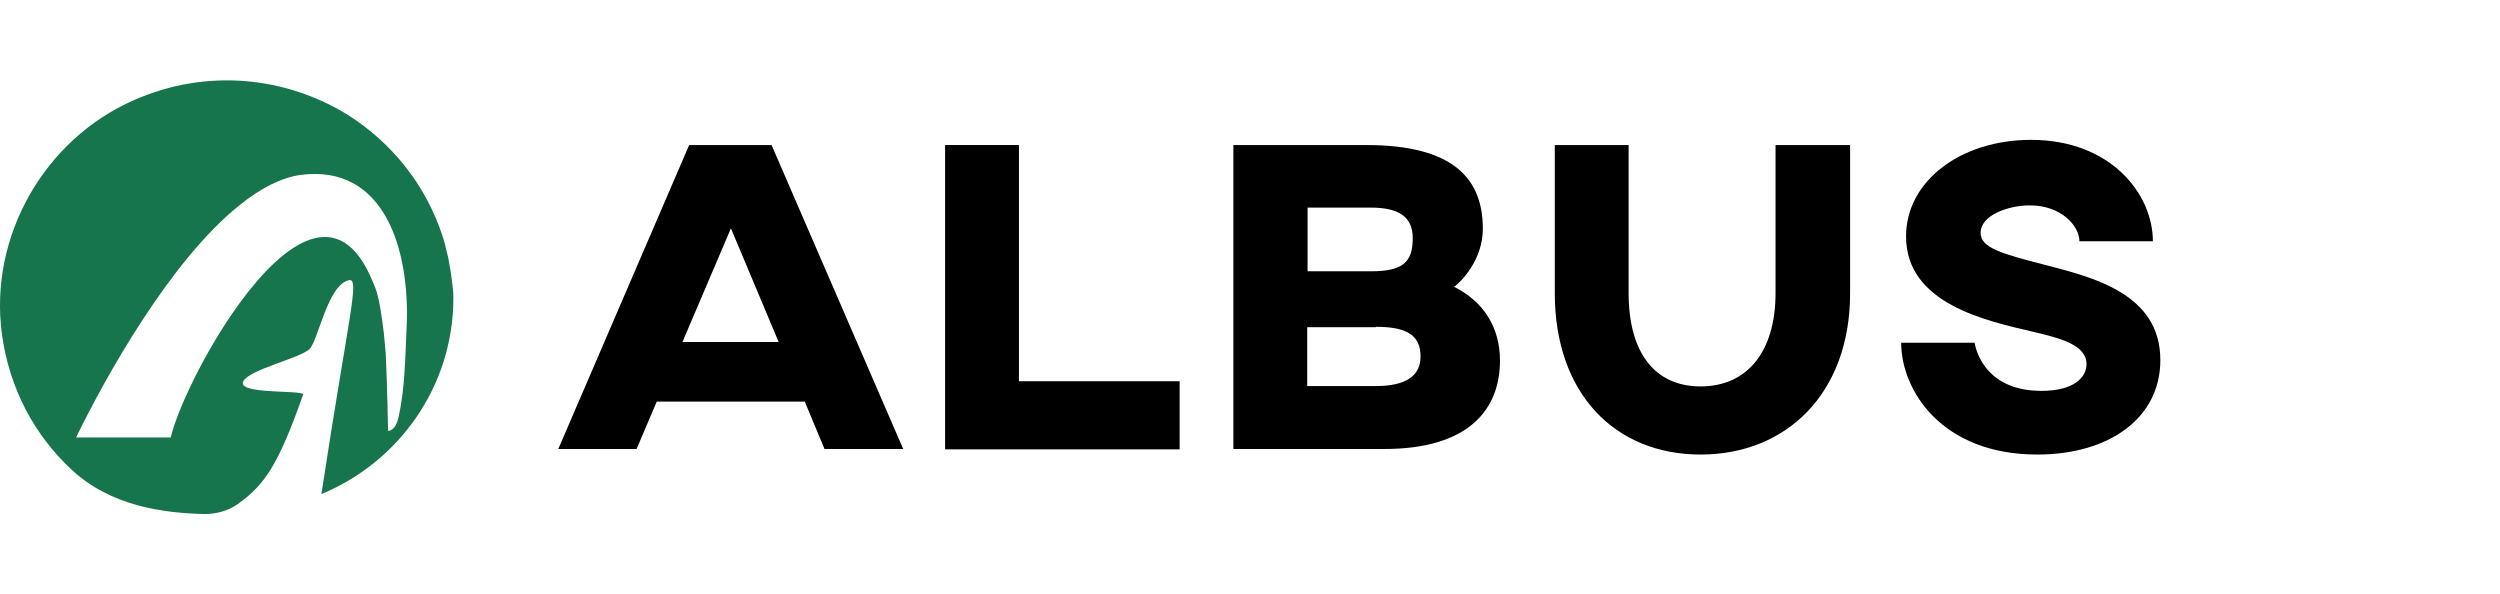<svg width="143" height="34" viewBox="0 0 143 34" fill="none" xmlns="http://www.w3.org/2000/svg">
<path d="M25.801 15.681C25.721 15.23 25.667 14.779 25.534 14.328C25.48 14.089 25.427 13.85 25.347 13.611C24.387 10.586 22.412 8.17 19.905 6.578C16.383 4.402 11.874 3.871 7.659 5.729C2.51 7.985 -0.638 13.558 0.109 19.105C0.536 22.264 2.003 24.918 4.084 26.855C6.325 28.952 9.34 29.35 11.714 29.403C12.381 29.403 13.048 29.217 13.582 28.846C13.635 28.819 13.662 28.793 13.688 28.766C15.102 27.731 15.903 26.669 17.343 22.556C17.21 22.29 13.448 22.582 13.929 21.786C14.329 21.122 17.077 20.512 17.69 19.981C18.197 19.53 18.731 16.292 19.958 16.026C20.598 15.894 19.958 17.937 18.384 28.262C22.813 26.43 25.934 22.104 25.934 17.035C25.934 16.584 25.854 16.133 25.801 15.681ZM22.813 23.803C22.733 24.148 22.599 24.599 22.199 24.652C22.199 24.652 22.146 21.972 22.066 20.247L21.959 19.079C21.692 16.902 21.532 16.61 21.319 16.106C19.451 11.541 16.276 13.824 13.715 17.327C11.714 20.061 10.114 23.511 9.767 25.024H4.351C5.978 21.68 9.713 14.912 13.715 11.727C14.862 10.798 16.063 10.161 17.21 10.002C22.012 9.391 23.426 14.301 23.266 18.548C23.159 20.884 23.159 22.131 22.813 23.803Z" fill="#16754C"/>
<path d="M46.011 22.972H37.565L36.413 25.682H31.934L39.42 8.296H44.134L51.663 25.682H47.163L46.032 22.972H46.011ZM44.539 19.562L41.809 13.061L39.036 19.562H44.539Z" fill="black"/>
<path d="M58.283 21.807H67.475V25.703H54.06V8.296H58.283V21.807Z" fill="black"/>
<path d="M85.799 20.621C85.799 23.459 83.965 25.682 79.187 25.682H70.549V8.296H78.142C83.218 8.296 84.818 10.287 84.818 13.082C84.818 14.882 83.559 16.132 83.175 16.407C84.882 17.254 85.799 18.758 85.799 20.621ZM80.808 13.612C80.808 12.426 80.04 11.875 78.419 11.875H74.793V15.518H78.419C80.253 15.518 80.808 14.988 80.808 13.633V13.612ZM78.697 18.715H74.772V22.082H78.697C80.403 22.082 81.256 21.511 81.256 20.388C81.256 19.118 80.381 18.694 78.697 18.694V18.715Z" fill="black"/>
<path d="M105.826 16.767C105.826 22.527 102.158 26 97.274 26C92.389 26 88.934 22.527 88.934 16.767V8.296H93.157V16.767C93.157 20.113 94.608 22.103 97.274 22.103C99.94 22.103 101.561 20.113 101.561 16.767V8.296H105.826V16.767Z" fill="black"/>
<path d="M123.145 13.802H118.943C118.943 12.934 117.92 11.748 116.107 11.748C114.848 11.748 113.291 12.32 113.291 13.315C113.291 14.162 114.443 14.501 116.917 15.136C119.669 15.857 123.572 16.767 123.572 20.6C123.572 23.925 120.628 26 116.533 26C111.052 26 108.748 22.315 108.748 19.605H112.95C112.95 19.605 113.291 22.358 116.768 22.358C118.645 22.358 119.349 21.574 119.349 20.833C119.349 19.732 117.877 19.351 116.256 18.969C113.633 18.355 109.026 17.381 109.026 13.527C109.026 10.351 112.161 8 116.171 8C120.735 8 123.145 11.092 123.145 13.802Z" fill="black"/>
</svg>
